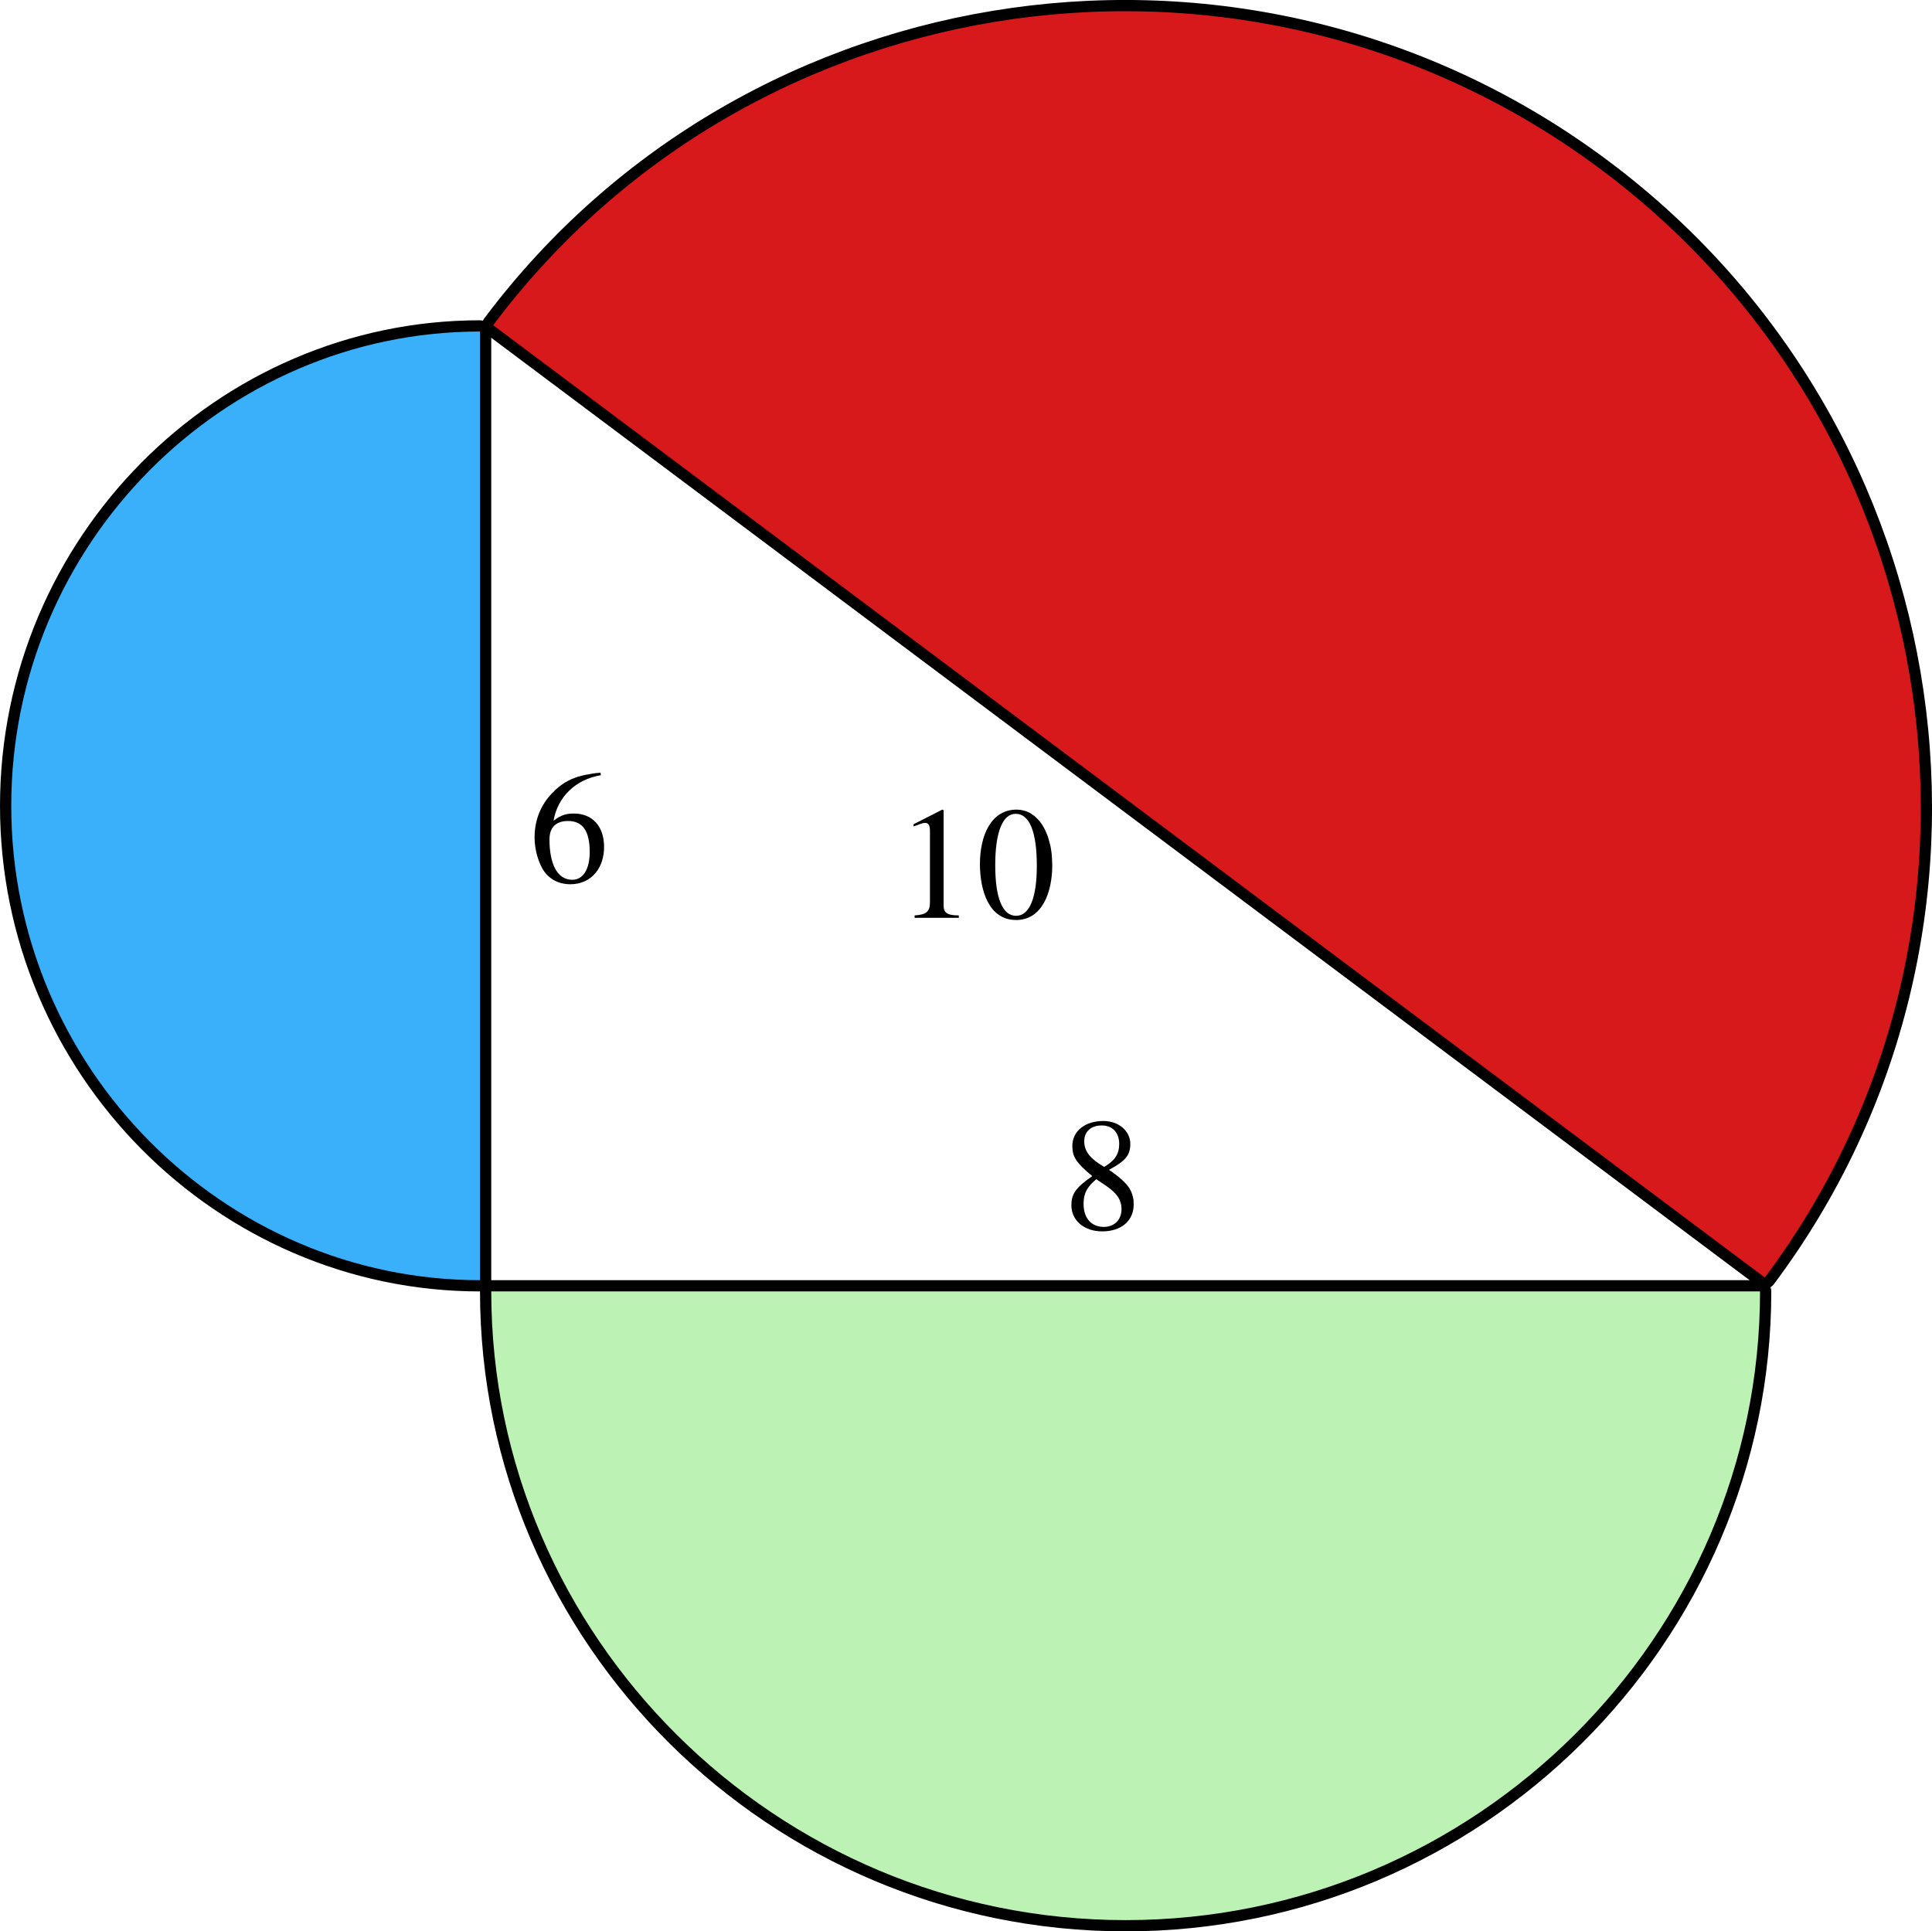 <?xml version='1.0' ?><svg xmlns:ns0="http://www.iki.fi/pav/software/textext/" xmlns:dc="http://purl.org/dc/elements/1.1/" xmlns:cc="http://creativecommons.org/ns#" xmlns:rdf="http://www.w3.org/1999/02/22-rdf-syntax-ns#" xmlns:svg="http://www.w3.org/2000/svg" xmlns="http://www.w3.org/2000/svg" xml:space="preserve" version="1.1" id="svg2" width="228.188" height="228.14" viewBox="-4.2743331241621585e-4 838.482 213.926 213.881" preserveAspectRatio="none"><defs id="defs6" /><g id="g10" transform="matrix(1.25,0,0,-1.25,0,1052.362)"><g id="g14" transform="translate(43.018,57.191)"><g id="g16"><g id="g18" /><g id="g20" /><g id="g22" /><g id="g24" /><g id="g26" /><g id="g28" /><g id="g30" /><g id="g32" /><g id="g34" /><g id="g36" /><g id="g38" /><g id="g40" /><path d="M 57.094,42.22 113.013,0.337 c 0.221,-0.166 0.535,-0.121 0.7,0.101 C 136.876,31.363 130.502,75.777 99.176,99.24 67.851,122.703 23.437,116.329 0.274,85.403 0.108,85.182 0.153,84.869 0.374,84.703 L 56.293,42.82 c 0.221,-0.166 0.58,-0.434 0.801,-0.6 z" style="fill:#d7191c;fill-opacity:1;fill-rule:nonzero;stroke:#000000;stroke-width:0.996;stroke-linecap:butt;stroke-linejoin:miter;stroke-miterlimit:10;stroke-dasharray:none;stroke-opacity:1" id="path44" /><g ns0:preamble="/Users/prmb/CMEP/underground-inkscape-preamble.tex" ns0:text="$6$" word-spacing="normal" letter-spacing="normal" font-size-adjust="none" font-stretch="normal" font-weight="normal" font-variant="normal" font-style="normal" stroke-miterlimit="10.433" xml:space="preserve" transform="matrix(1.2,0,0,1.2,-264.259,-536.908)" id="content" style="font-style:normal;font-variant:normal;font-weight:normal;font-stretch:normal;letter-spacing:normal;word-spacing:normal;text-anchor:start;fill:none;fill-opacity:1;fill-rule:evenodd;stroke:#000000;stroke-width:1.25;stroke-linecap:butt;stroke-linejoin:miter;stroke-miterlimit:10.433;stroke-dasharray:none;stroke-dashoffset:0;stroke-opacity:1"><path id="path4300" d="m 228.7,485.31 -0.15,-0.02 -0.15,-0.01 -0.14,-0.02 -0.14,-0.02 -0.14,-0.02 -0.13,-0.03 -0.13,-0.02 -0.13,-0.02 -0.12,-0.03 -0.12,-0.03 -0.12,-0.03 -0.11,-0.03 -0.12,-0.03 -0.11,-0.04 -0.1,-0.04 -0.11,-0.04 -0.11,-0.04 -0.1,-0.05 -0.1,-0.05 -0.1,-0.05 -0.1,-0.06 -0.1,-0.05 -0.1,-0.07 -0.09,-0.06 -0.1,-0.07 -0.09,-0.07 -0.1,-0.08 -0.09,-0.08 -0.1,-0.08 -0.09,-0.09 -0.09,-0.1 -0.1,-0.09 c -0.84,-0.87 -1.29,-1.99 -1.29,-3.26 0,-0.83 0.23,-1.67 0.56,-2.27 0.41,-0.75 1.15,-1.19 2.09,-1.19 l 0.13,0.33 c -1.11,0 -1.68,1.18 -1.68,2.98 0,1.08 0.7,1.36 1.37,1.36 1.1,0 1.6,-0.77 1.6,-2.29 l 0,0 c 0,-1.2 -0.44,-2.05 -1.29,-2.05 l -0.13,-0.33 c 0.78,0 1.44,0.32 1.87,0.86 0.39,0.47 0.61,1.14 0.61,1.89 0,1.52 -0.85,2.47 -2.23,2.47 -0.52,0 -0.93,-0.09 -1.5,-0.53 0.31,1.78 1.64,3.05 3.49,3.36 z" style="fill:#000000;stroke-width:0" /></g><g id="g4406" transform="matrix(1.2,0,0,1.2,-231.782,-540.077)" xml:space="preserve" stroke-miterlimit="10.433" font-style="normal" font-variant="normal" font-weight="normal" font-stretch="normal" font-size-adjust="none" letter-spacing="normal" word-spacing="normal" ns0:text="$10$" ns0:preamble="/Users/prmb/CMEP/underground-inkscape-preamble.tex" style="font-style:normal;font-variant:normal;font-weight:normal;font-stretch:normal;letter-spacing:normal;word-spacing:normal;text-anchor:start;fill:none;fill-opacity:1;fill-rule:evenodd;stroke:#000000;stroke-width:1.25;stroke-linecap:butt;stroke-linejoin:miter;stroke-miterlimit:10.433;stroke-dasharray:none;stroke-dashoffset:0;stroke-opacity:1"><path d="m 228.08,477.23 0,0.18 c -0.88,0 -1.12,0.21 -1.12,0.72 l 0,7.05 -0.1,0.04 -2.12,-1.08 0,-0.16 0.32,0.11 c 0.21,0.09 0.41,0.15 0.53,0.15 0.25,0 0.36,-0.18 0.36,-0.58 l 0,-5.3 c 0,-0.65 -0.25,-0.9 -1.13,-0.95 l 0,-0.18 z" id="path4408" style="fill:#000000;stroke-width:0" /><path d="m 234.98,481.13 -0.01,0.23 -0.01,0.22 -0.01,0.21 -0.02,0.21 -0.03,0.21 -0.03,0.2 -0.04,0.19 -0.05,0.19 -0.05,0.18 -0.05,0.18 -0.06,0.17 -0.07,0.17 -0.07,0.16 -0.07,0.15 -0.08,0.14 -0.08,0.14 -0.09,0.13 -0.1,0.13 -0.09,0.11 -0.11,0.11 -0.1,0.1 -0.11,0.1 -0.12,0.08 -0.11,0.08 -0.12,0.07 -0.13,0.06 -0.13,0.05 -0.13,0.04 -0.13,0.03 -0.14,0.03 -0.14,0.01 -0.15,0.01 c -1.9,0 -2.71,-1.93 -2.71,-4.02 0,-1.93 0.65,-4.13 2.67,-4.13 l 0,0.31 c -1.02,0 -1.54,1.34 -1.54,3.74 0,2.4 0.53,3.79 1.51,3.79 1.04,0 1.56,-1.38 1.56,-3.84 l 0,0 c 0,-2.34 -0.53,-3.69 -1.53,-3.69 l 0,-0.31 c 1.92,0 2.67,2.03 2.67,4.06 z" id="path4410" style="fill:#000000;stroke-width:0" /></g><g ns0:preamble="/Users/prmb/CMEP/underground-inkscape-preamble.tex" ns0:text="$8$" word-spacing="normal" letter-spacing="normal" font-size-adjust="none" font-stretch="normal" font-weight="normal" font-variant="normal" font-style="normal" stroke-miterlimit="10.433" xml:space="preserve" transform="matrix(1.2,0,0,1.2,-217.02,-567.662)" id="g4522" style="font-style:normal;font-variant:normal;font-weight:normal;font-stretch:normal;letter-spacing:normal;word-spacing:normal;text-anchor:start;fill:none;fill-opacity:1;fill-rule:evenodd;stroke:#000000;stroke-width:1.25;stroke-linecap:butt;stroke-linejoin:miter;stroke-miterlimit:10.433;stroke-dasharray:none;stroke-dashoffset:0;stroke-opacity:1"><path id="path4524" d="m 228.69,479.07 -0.01,0.08 0,0.09 0,0.08 -0.01,0.09 -0.01,0.08 -0.02,0.08 -0.02,0.08 -0.02,0.08 -0.02,0.07 -0.03,0.08 -0.03,0.08 -0.03,0.07 -0.04,0.08 -0.04,0.07 -0.04,0.08 -0.05,0.07 -0.06,0.08 -0.06,0.07 -0.06,0.08 -0.07,0.07 -0.07,0.08 -0.08,0.07 -0.08,0.08 -0.09,0.08 -0.09,0.08 -0.1,0.08 -0.1,0.08 -0.11,0.09 -0.11,0.08 -0.12,0.09 -0.13,0.09 -0.13,0.08 c 1.16,0.63 1.58,1.03 1.58,1.92 0,0.92 -0.82,1.69 -1.99,1.69 l -0.11,-0.33 c 0.8,0 1.28,-0.55 1.28,-1.36 l 0,0 c 0,-0.73 -0.3,-1.23 -1.11,-1.7 -1.04,0.61 -1.47,1.15 -1.47,1.89 0,0.73 0.5,1.17 1.3,1.17 l 0.11,0.33 c -1.31,0 -2.29,-0.71 -2.29,-1.85 0,-0.76 0.25,-1.21 1.47,-2.22 -1.26,-0.88 -1.54,-1.34 -1.54,-2.16 0,-1.11 0.94,-1.92 2.27,-1.92 l 0.13,0.33 c -0.9,0 -1.5,0.61 -1.5,1.7 0,0.77 0.25,1.25 0.94,1.82 l 0.7,-0.47 c 0.8,-0.55 1.16,-1.02 1.16,-1.75 0,-0.77 -0.53,-1.3 -1.3,-1.3 l -0.13,-0.33 c 1.42,0 2.33,0.78 2.33,2 z" style="fill:#000000;stroke-width:0" /></g><g id="g46"><path id="path48" style="fill:#3ab0fb;fill-opacity:1;fill-rule:nonzero;stroke:#000000;stroke-width:0.996;stroke-linecap:butt;stroke-linejoin:miter;stroke-miterlimit:10;stroke-dasharray:none;stroke-opacity:1" d="m 0,43.018 0,41.524 c 0,0.275 -0.223,0.498 -0.498,0.498 -22.985,0 -42.022,-19.037 -42.022,-42.52 C -42.52,19.037 -23.484,0 -0.498,0 -0.223,0 0,0.223 0,0.498 l 0,41.524 c 0,0.275 0,0.721 0,0.996 z" /></g><g id="g50"><path id="path52" style="fill:#bcf3b4;fill-opacity:1;fill-rule:nonzero;stroke:#000000;stroke-width:0.996;stroke-linecap:butt;stroke-linejoin:miter;stroke-miterlimit:10;stroke-dasharray:none;stroke-opacity:1" d="M 56.195,0 0.498,0 C 0.223,0 0,-0.223 0,-0.498 c 0,-30.813 25.382,-56.195 56.694,-56.195 31.311,0 56.694,25.382 56.694,56.195 C 113.387,-0.223 113.164,0 112.889,0 L 57.192,0 c -0.275,0 -0.721,0 -0.996,0 z" /></g></g></g></g></svg>